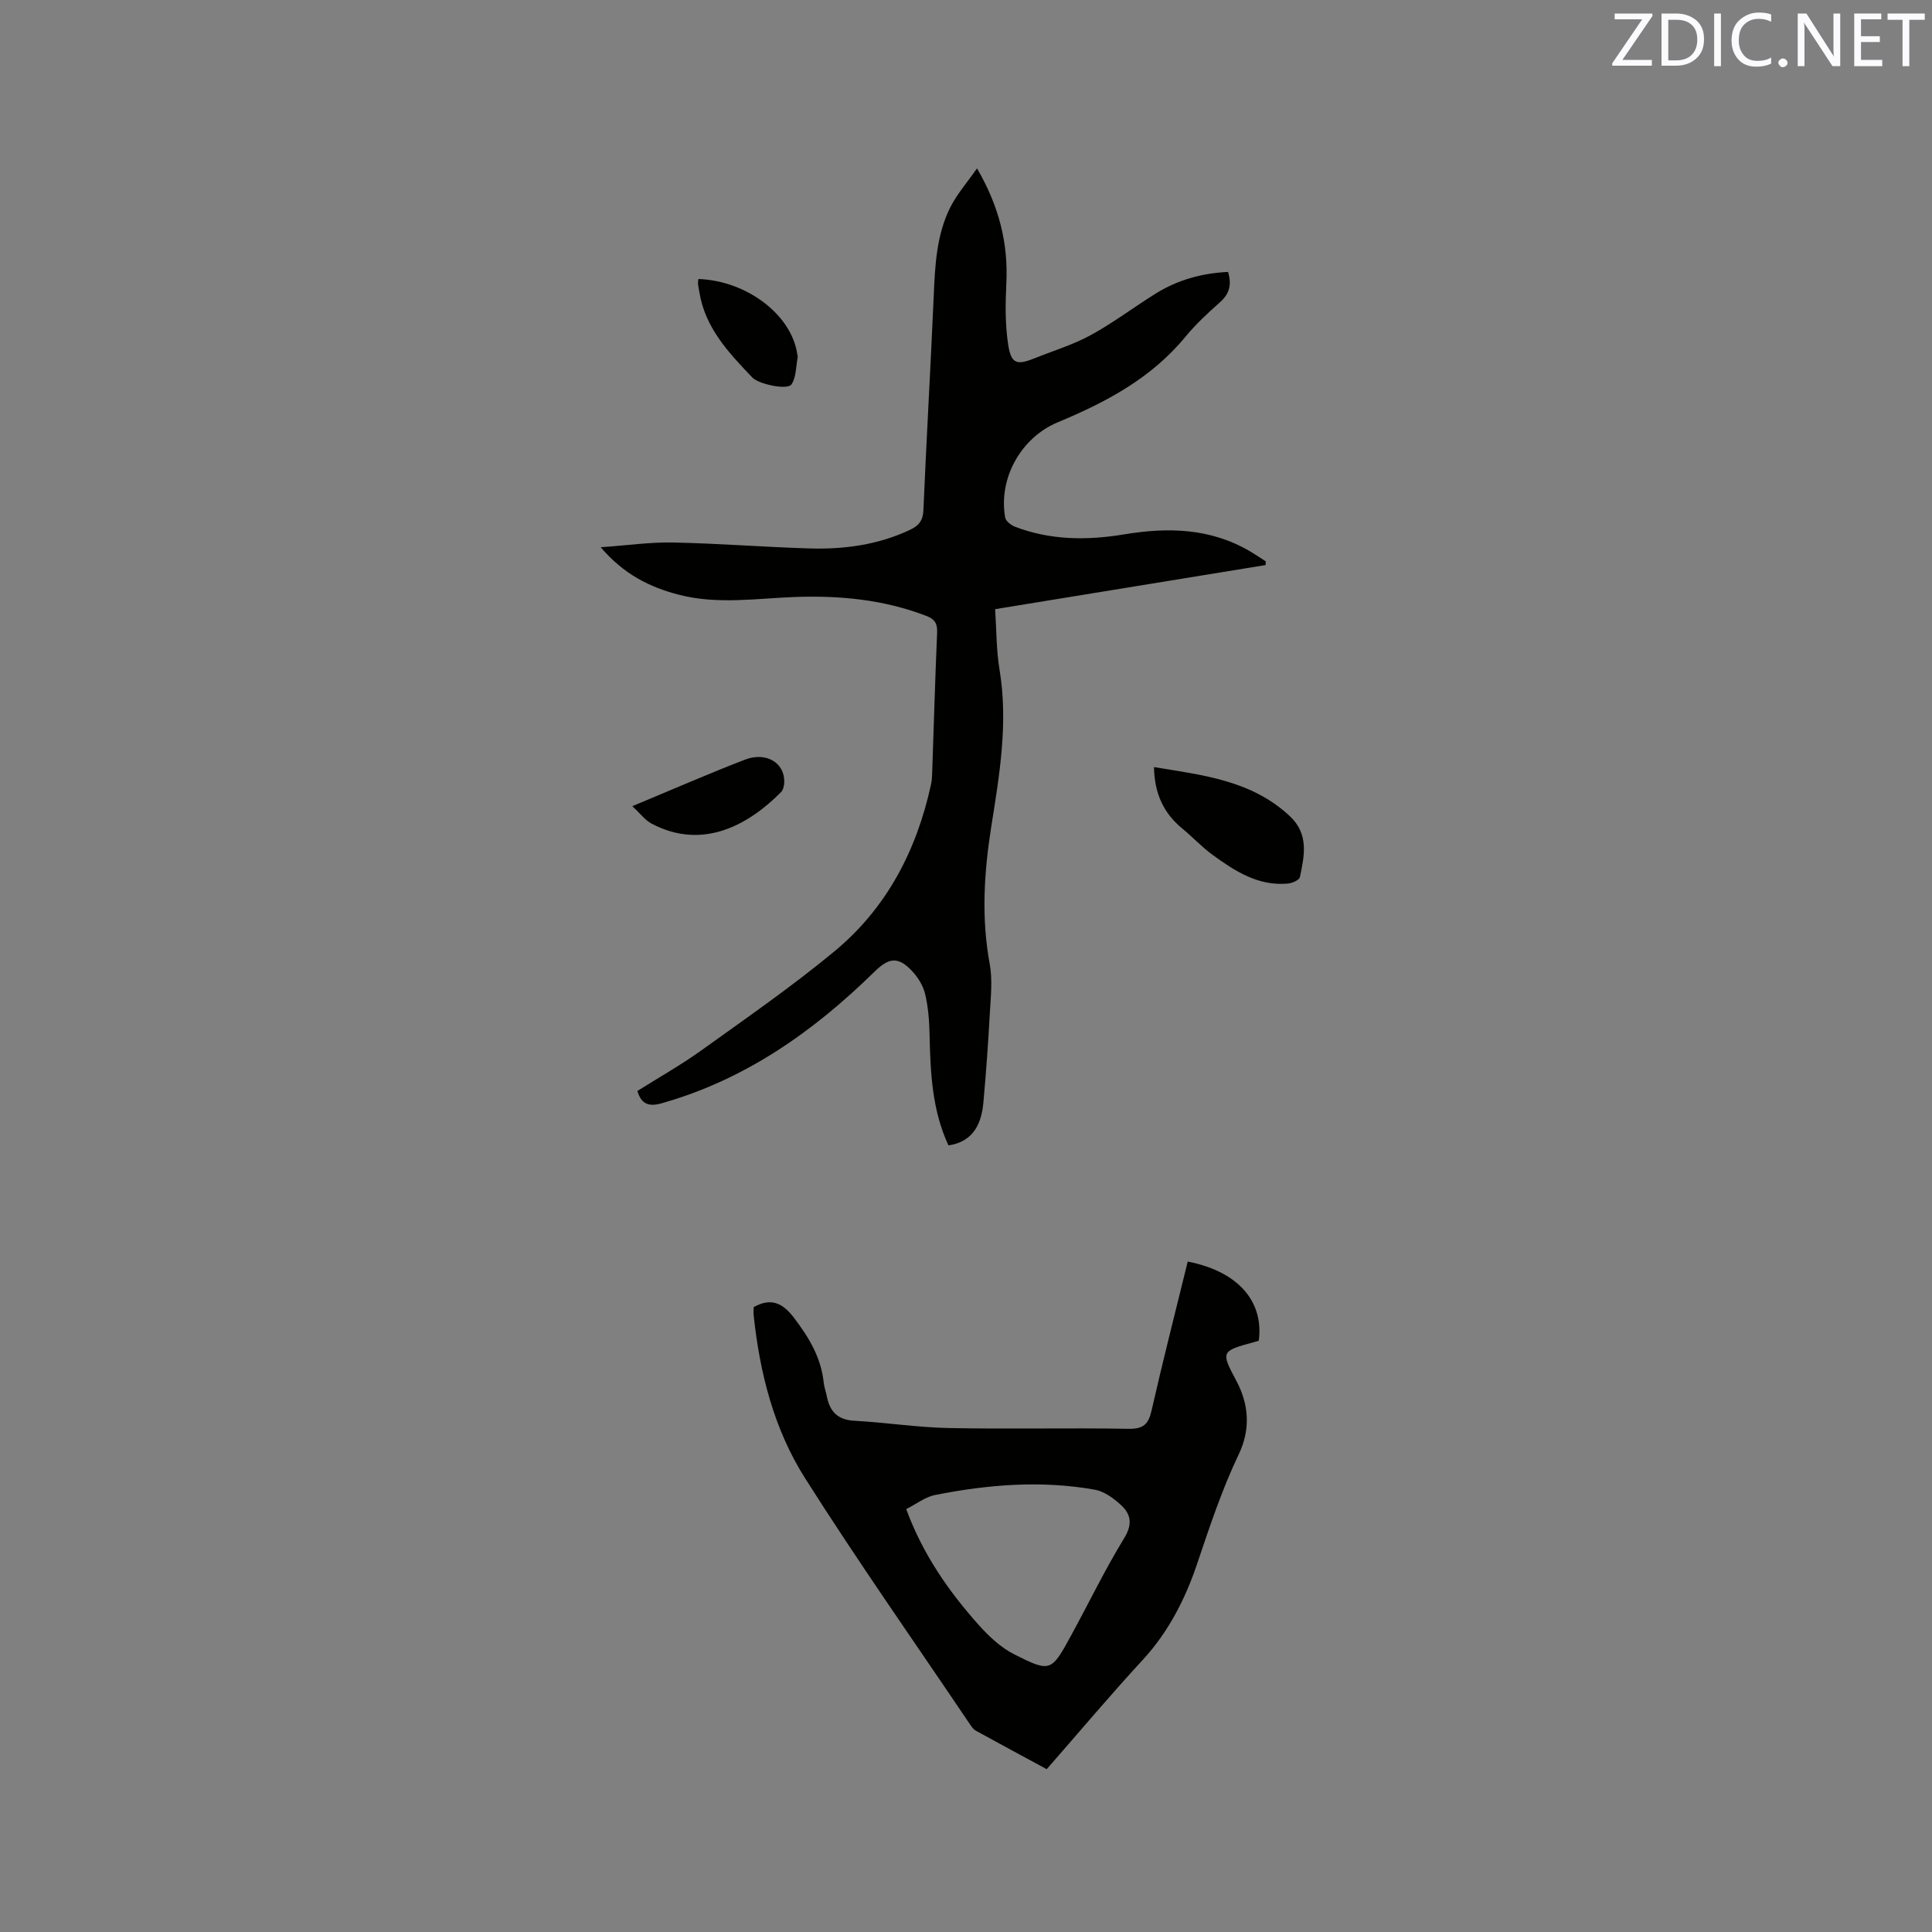 <svg enable-background="new 0 0 400 400" viewBox="0 0 400 400" xmlns="http://www.w3.org/2000/svg"><rect x="0" y="0" width="400" height="400" fill="#808080" stroke="none"/><path d="m262.03 116.99c-18.56 3.03-37.13 6.06-56 9.13.29 4.33.24 8.48.91 12.51 1.83 10.99 0 21.77-1.71 32.52-1.5 9.5-2.08 18.89-.32 28.43.6 3.26.22 6.73.03 10.09-.34 6.24-.78 12.48-1.35 18.7-.49 5.33-2.89 8.14-7.22 8.77-3.39-7.26-3.74-15.04-3.91-22.89-.06-2.84-.27-5.73-.93-8.48-.42-1.75-1.53-3.52-2.8-4.84-2.88-2.99-4.77-2.6-7.71.28-12.63 12.39-26.79 22.36-44.1 27.23-2.46.69-4.15.26-4.95-2.57 4.37-2.75 8.97-5.34 13.24-8.4 9.29-6.67 18.72-13.2 27.52-20.48 10.82-8.94 17.05-20.89 20.02-34.55.16-.72.22-1.47.24-2.21.34-9.75.61-19.5 1.03-29.24.08-1.88-.47-2.8-2.25-3.48-8.77-3.37-17.86-4.24-27.16-3.91-8.02.29-16.06 1.6-24.04-.46-6.07-1.57-11.45-4.25-16.2-9.84 5.47-.38 10.26-1.08 15.04-.98 9.42.19 18.83.95 28.25 1.23 7.15.21 14.16-.75 20.74-3.85 1.76-.83 2.69-1.86 2.78-4.04.63-14.83 1.5-29.64 2.14-44.47.27-6.28.57-12.56 3.43-18.27 1.38-2.74 3.48-5.12 5.53-8.06 4.62 7.94 6.48 15.58 6.07 23.87-.21 4.2-.25 8.49.38 12.63.61 3.97 1.79 4.29 5.41 2.84 3.93-1.58 8.04-2.82 11.73-4.84 4.7-2.57 9-5.86 13.57-8.68 4.49-2.76 9.44-4.12 14.81-4.38.79 2.57.33 4.51-1.68 6.29-2.54 2.24-5.04 4.59-7.19 7.19-7.04 8.54-16.4 13.5-26.36 17.64-7.64 3.18-12.35 11.61-10.91 19.73.13.75 1.22 1.59 2.05 1.91 7.34 2.81 14.94 2.84 22.55 1.58 9.12-1.51 17.94-1.32 26.17 3.55 1.08.64 2.12 1.35 3.17 2.02 0 .28-.01.53-.02.78z" fill="#010100"/><path d="m156.04 270.63c3.67-2.07 6.08-.78 8.38 2.25 3.07 4.04 5.59 8.21 6.12 13.37.1.94.45 1.85.63 2.78.61 3.15 2.19 4.93 5.69 5.12 6.54.36 13.06 1.38 19.59 1.51 12.4.25 24.81-.06 37.2.16 3.11.05 4.13-.97 4.78-3.83 2.34-10.3 4.96-20.54 7.48-30.8 11.2 2.22 15.72 8.89 14.7 16.4-.35.1-.74.21-1.13.32-6.66 1.82-6.73 1.95-3.52 7.95 2.68 5.01 2.94 10.16.5 15.26-3.52 7.37-6.04 15.05-8.65 22.77-2.38 7.06-5.88 13.99-11.18 19.73-6.72 7.28-13.1 14.88-19.92 22.67-4.49-2.43-9.6-5.18-14.68-7.97-.44-.24-.79-.7-1.08-1.13-11.48-17.03-23.31-33.84-34.3-51.19-6.4-10.11-9.35-21.72-10.61-33.66-.06-.59 0-1.22 0-1.71zm31.58 41.81c3.42 9.31 8.72 16.92 14.93 23.9 2.13 2.39 4.62 4.75 7.43 6.17 7.54 3.8 7.68 3.61 11.82-3.97 3.65-6.69 6.97-13.58 10.94-20.06 1.79-2.93 1.42-5-.71-6.93-1.5-1.37-3.41-2.77-5.32-3.12-11.08-1.98-22.15-1.08-33.11 1.09-2.05.41-3.9 1.88-5.98 2.92z" fill="#010100"/><path d="m238.92 158.82c10.23 1.67 20.21 2.78 28.09 10.12 4.04 3.77 3.05 8.22 2.12 12.66-.13.61-1.59 1.25-2.48 1.33-6.14.57-10.97-2.57-15.61-5.95-2.22-1.62-4.11-3.67-6.24-5.42-3.83-3.15-5.78-7.17-5.88-12.74z" fill="#010100"/><path d="m130.91 166.91c8.47-3.52 15.83-6.75 23.32-9.63 4.45-1.72 8.32.72 8.14 4.75-.03.68-.23 1.53-.68 1.98-6.44 6.5-16 12.23-26.81 6.5-1.32-.71-2.3-2.06-3.97-3.6z" fill="#010100"/><path d="m144.59 57.76c10.12.38 19.33 7.48 20.48 15.59.03.21.12.43.08.63-.37 1.9-.29 4.09-1.27 5.59-.82 1.27-6.82-.04-8.11-1.4-4.9-5.14-9.8-10.28-10.98-17.73-.08-.52-.21-1.04-.26-1.56-.05-.3.02-.6.06-1.12z" fill="#010100"/><g fill="#fbfafc"><path d="m342.2 3.2-6.3 9.2h6.1v1.2h-8.2v-.5l6.2-9.1h-5.7v-1.2h7.8v.4z"/><path d="m344 13.7v-10.9h3.1c1.6 0 3 .5 4.1 1.4 1.1 1 1.6 2.2 1.6 3.9s-.5 3-1.6 4-2.5 1.5-4.2 1.5h-3zm1.4-9.6v8.4h1.6c1.4 0 2.5-.4 3.2-1.1.8-.8 1.2-1.8 1.2-3.2s-.4-2.4-1.2-3.1-1.8-1-3.1-1z"/><path d="m356.3 2.8v10.9h-1.4v-10.9z"/><path d="m366.6 13.2c-.8.4-1.8.6-3 .6-1.6 0-2.8-.5-3.7-1.5s-1.4-2.3-1.4-3.9c0-1.7.5-3.2 1.6-4.2s2.4-1.6 4-1.6c1 0 1.9.1 2.6.4v1.5c-.8-.4-1.6-.6-2.6-.6-1.2 0-2.2.4-3 1.2s-1.1 1.9-1.1 3.3c0 1.3.4 2.3 1.1 3.1s1.6 1.1 2.8 1.1c1.1 0 2-.2 2.8-.7v1.3z"/><path d="m368.2 13c0-.3.1-.5.3-.6.2-.2.4-.3.6-.3.3 0 .5.1.7.3s.3.4.3.6-.1.5-.3.6c-.2.2-.4.3-.7.3s-.5-.1-.6-.3c-.2-.2-.3-.4-.3-.6z"/><path d="m381.1 13.7h-1.7l-5.5-8.4c-.2-.2-.3-.5-.4-.7 0 .2.1.8.1 1.5v7.6h-1.4v-10.9h1.8l5.3 8.3c.3.4.4.6.4.8 0-.3-.1-.8-.1-1.6v-7.5h1.4v10.9z"/><path d="m389.7 13.7h-5.8v-10.9h5.6v1.2h-4.2v3.5h3.9v1.2h-3.9v3.7h4.4z"/><path d="m398.4 4.1h-3.1v9.6h-1.4v-9.6h-3.1v-1.3h7.7v1.3z"/></g></svg>